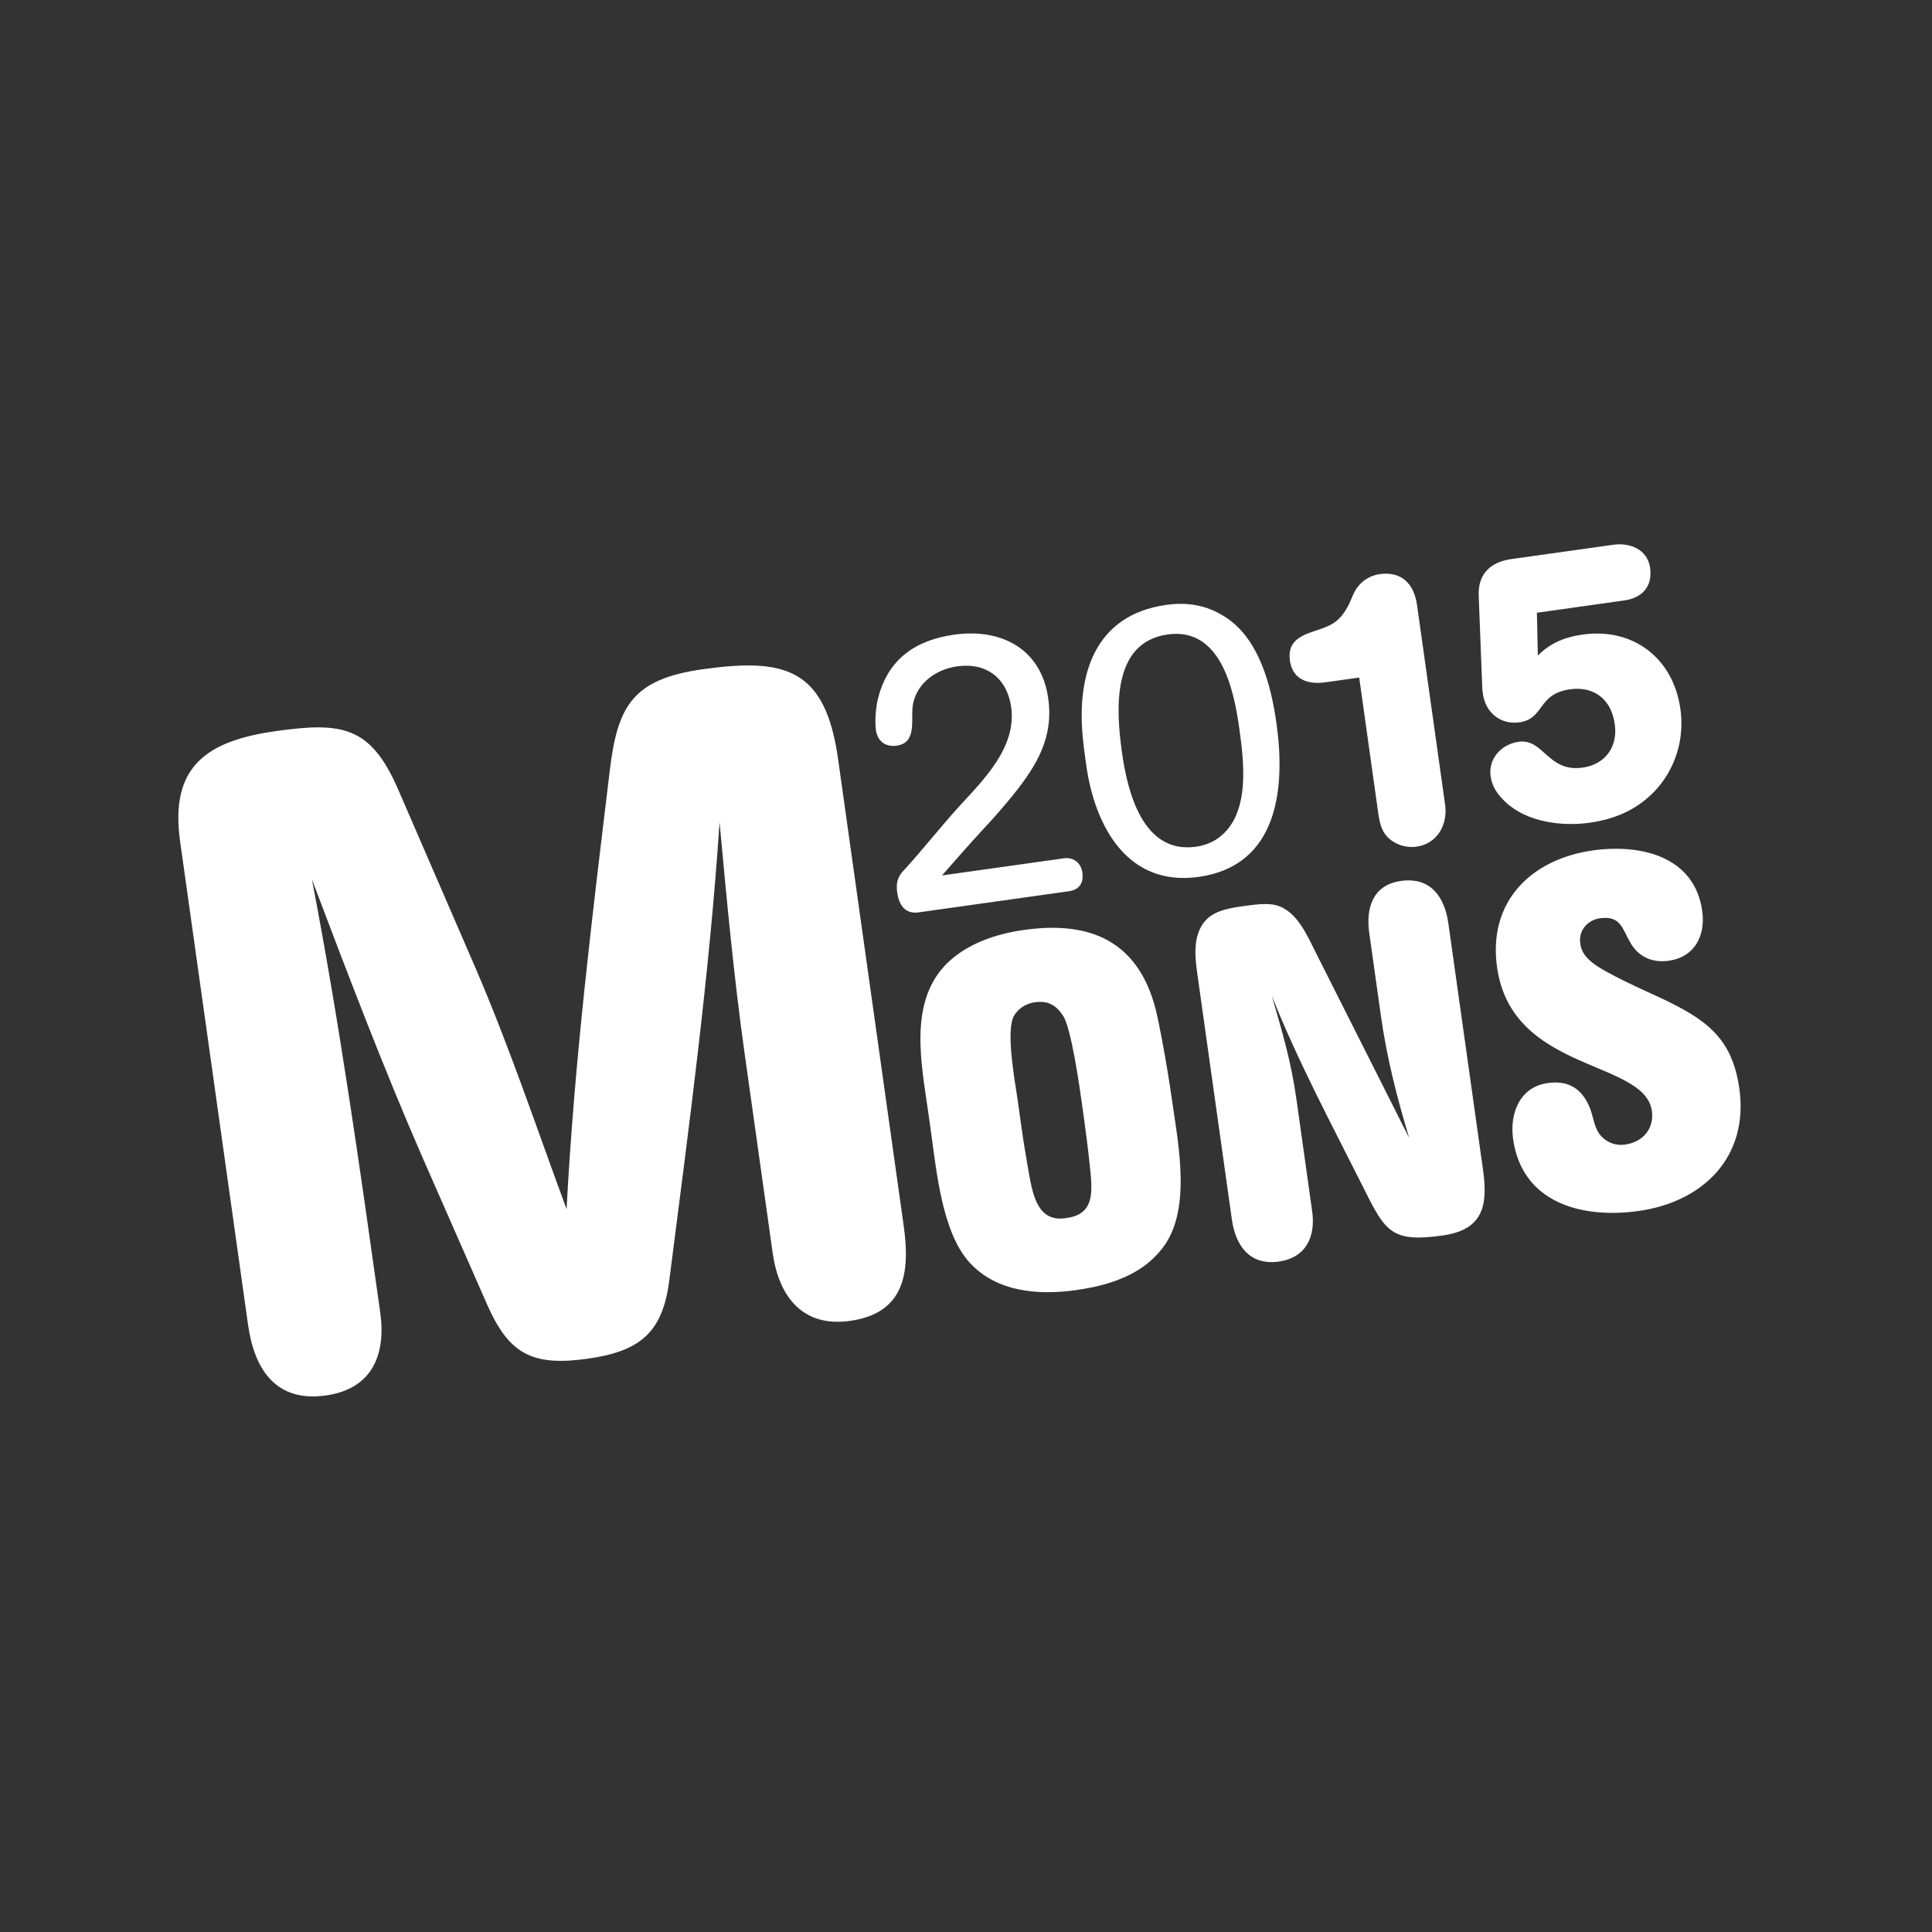 <?xml version="1.0" encoding="utf-8"?>
<!-- Generator: Adobe Illustrator 16.0.1, SVG Export Plug-In . SVG Version: 6.00 Build 0)  -->
<!DOCTYPE svg PUBLIC "-//W3C//DTD SVG 1.1//EN" "http://www.w3.org/Graphics/SVG/1.1/DTD/svg11.dtd">
<svg version="1.1" id="Layer_1" xmlns="http://www.w3.org/2000/svg" xmlns:xlink="http://www.w3.org/1999/xlink" x="0px" y="0px"
	 width="145px" height="145px" viewBox="0 0 145 145" enable-background="new 0 0 145 145" xml:space="preserve">
<rect x="0" y="0" width="145" height="145" fill="#333333" stroke="none"/>
<g>
	<path fill="#FFFFFF" d="M130.539,81.693c-0.543-3.871-2.592-5.219-5.85-6.773c-1.265-0.582-4.135-1.85-5.162-2.657
		c-0.516-0.422-0.834-0.793-0.928-1.464c-0.136-0.97,0.553-1.75,1.481-1.881c1.563-0.22,1.67,0.791,2.271,1.809
		c0.606,1.092,1.66,1.553,2.891,1.379c1.938-0.272,2.773-1.871,2.514-3.734c-0.582-4.136-4.658-5.044-8.199-4.548
		c-4.656,0.656-7.893,3.846-7.201,8.764c1.113,7.936,11.076,6.916,11.621,10.789c0.188,1.342-0.694,2.342-2.002,2.523
		c-0.521,0.074-0.951-0.019-1.408-0.297c-1.002-0.655-0.885-1.699-1.319-2.625c-0.606-1.357-1.633-1.897-3.086-1.693
		c-2.125,0.297-2.867,2.303-2.601,4.201c0.674,4.807,5.172,5.998,9.42,5.4C127.822,90.207,131.264,86.834,130.539,81.693
		L130.539,81.693z M126.117,53.211c-0.537-3.814-3.533-6.121-7.346-5.585c-1.312,0.184-2.41,0.628-3.353,1.574l-0.071-3.212
		l6.547-0.922c1.364-0.191,2.145-1.055,1.948-2.45c-0.196-1.395-1.518-1.907-2.77-1.73l-7.656,1.076
		c-1.537,0.217-2.485,1.103-2.438,2.695l0.263,6.814c-0.003,0.203,0.028,0.431,0.059,0.629c0.197,1.396,1.341,2.309,2.734,2.112
		c1.907-0.267,1.325-2.13,3.803-2.479c1.822-0.255,3.103,0.784,3.354,2.607c0.242,1.708-0.705,3.03-2.412,3.271
		c-2.618,0.367-2.924-2.203-4.801-1.939c-1.283,0.18-2.293,1.252-2.104,2.59c0.11,0.797,0.545,1.403,1.146,1.959
		c1.604,1.487,4.201,1.817,6.283,1.526c1.053-0.148,2.084-0.438,3.029-0.949C125.083,59.308,126.552,56.316,126.117,53.211
		L126.117,53.211z M111.307,87.818l-2.605-18.518c-0.277-1.973-1.324-3.498-3.562-3.183c-2.123,0.299-2.637,2.042-2.375,3.905
		l0.869,6.186c0.445,3.165,1.203,6.135,2.127,9.197l-6.953-13.801c-0.684-1.348-1.447-3.255-3.062-3.673
		c-0.668-0.172-1.672-0.03-2.384,0.069c-0.969,0.136-2.196,0.309-2.887,1.089c-1.084,1.216-0.744,3.069-0.535,4.559
		c0.836,5.961,1.668,11.885,2.509,17.846c0.274,1.975,1.325,3.498,3.524,3.189c2.049-0.289,2.775-1.871,2.508-3.771l-1.172-8.347
		c-0.408-2.906-1.053-5.056-1.86-7.832c1.995,5.004,4.518,9.701,6.94,14.526c1.59,3.194,2.084,4.003,5.883,3.466
		C111.326,92.299,111.675,90.463,111.307,87.818L111.307,87.818z M108.458,60.396l-2.104-14.973
		c-0.229-1.623-1.172-2.565-2.821-2.333c-0.486,0.068-1.003,0.315-1.361,0.656c-0.614,0.581-0.676,1.168-1.049,1.83
		c-0.672,1.199-1.312,1.404-2.533,1.808c-1.08,0.356-1.975,0.83-1.78,2.196c0.205,1.453,1.387,1.808,2.668,1.628l2.532-0.356
		L103.45,61.1c0.146,1.026,0.418,1.742,1.383,2.215c0.467,0.225,1,0.295,1.483,0.227C107.884,63.322,108.667,61.877,108.458,60.396
		L108.458,60.396z M95.8,54.279c-0.396-2.818-1.307-6.407-3.911-8.014c-1.343-0.857-2.796-1.088-4.361-0.867
		c-5.408,0.759-6.744,5.302-6.252,10.052c0.063,0.659,0.154,1.314,0.252,1.997c0.639,4.555,3.082,9.118,8.434,8.366
		C95.939,64.973,96.486,59.147,95.8,54.279L95.8,54.279z M91.516,62.835c-0.496,0.39-1.129,0.624-1.759,0.713
		c-3.983,0.558-5.133-4.099-5.549-7.059c-0.442-3.16-0.813-8.275,3.426-8.872c3.959-0.555,4.959,4.065,5.373,7.026
		C93.363,57.176,93.85,61.057,91.516,62.835L91.516,62.835z M81.232,65.471c-0.096-0.684-0.654-1.156-1.367-1.056l-9.166,1.288
		c1.027-1.16,2.05-2.348,3.109-3.484c0.782-0.837,1.534-1.697,2.25-2.582c1.754-2.191,3.026-4.286,2.614-7.219
		c-0.522-3.729-3.528-5.281-7.059-4.785c-2.903,0.408-4.969,1.832-5.715,4.782c-0.168,0.662-0.252,1.719-0.16,2.372
		c0.12,0.855,0.732,1.292,1.559,1.177c1.65-0.234,0.971-2.169,1.255-3.255c0.365-1.532,1.77-2.485,3.279-2.697
		c2.22-0.311,3.753,0.896,4.059,3.059c0.424,3.017-2.076,5.46-3.94,7.492c-1.356,1.498-2.612,3.096-3.969,4.594
		c-0.102,0.102-0.2,0.23-0.302,0.332c-0.371,0.459-0.42,0.931-0.34,1.5c0.127,0.911,0.577,1.632,1.601,1.487l11.275-1.585
		C81.039,66.776,81.341,66.24,81.232,65.471L81.232,65.471z M67.825,92.01L62.9,56.968c-0.953-6.777-3.932-7.614-10.161-6.74
		c-5.2,0.731-6.387,2.713-6.966,7.54c-1.354,11.219-2.66,21.8-3.251,32.981c-2.254-6.104-4.302-12.238-6.889-18.226L29.848,59.17
		c-2.052-4.668-4.192-4.996-9.119-4.303c-5.134,0.721-8.012,2.591-7.213,8.272l5.098,36.274c0.472,3.354,2.079,5.851,5.842,5.319
		c3.492-0.49,4.524-3.078,4.082-6.227c-1.539-10.951-3.05-21.693-5.127-32.5c2.662,7.025,5.324,14.045,8.308,20.887l4.824,10.978
		c1.644,3.748,3.381,4.69,7.556,4.104c3.97-0.561,5.655-1.98,6.142-5.957c1.463-11.445,3.003-22.828,3.763-34.311
		c0.533,5.787,1.069,11.575,1.876,17.324l2.108,14.988c0.451,3.217,2.185,5.625,5.813,5.116
		C67.908,98.557,68.315,95.499,67.825,92.01L67.825,92.01z M70.895,72.488c-2.673,2.883-1.742,7.35-1.25,10.852l0.226,1.604
		c0.413,2.941,0.835,7.556,2.899,9.812c2.023,2.224,5.171,2.463,7.964,2.072c2.387-0.337,4.828-1.058,6.414-3.029
		c2.336-2.836,1.289-7.854,0.822-11.17c-0.216-1.528-0.474-3.089-0.763-4.604c-0.146-0.777-0.289-1.519-0.474-2.291
		c-1.317-5.056-4.85-6.648-9.877-5.941C74.699,70.092,72.414,70.869,70.895,72.488L70.895,72.488z M76.125,76.198
		c0.344-0.542,0.9-0.888,1.535-0.976c0.969-0.138,1.586,0.194,2.115,0.995c0.623,0.899,1.25,5.371,1.418,6.562
		c0.24,1.715,0.479,3.43,0.646,5.152c0.154,1.649,0.224,3.198-1.752,3.475l-0.149,0.023c-2.047,0.286-2.412-1.75-2.699-3.271
		c-0.201-1.148-0.4-2.3-0.562-3.453l-0.318-2.272C76.184,81.205,75.443,77.279,76.125,76.198L76.125,76.198z"/>
</g>
</svg>
